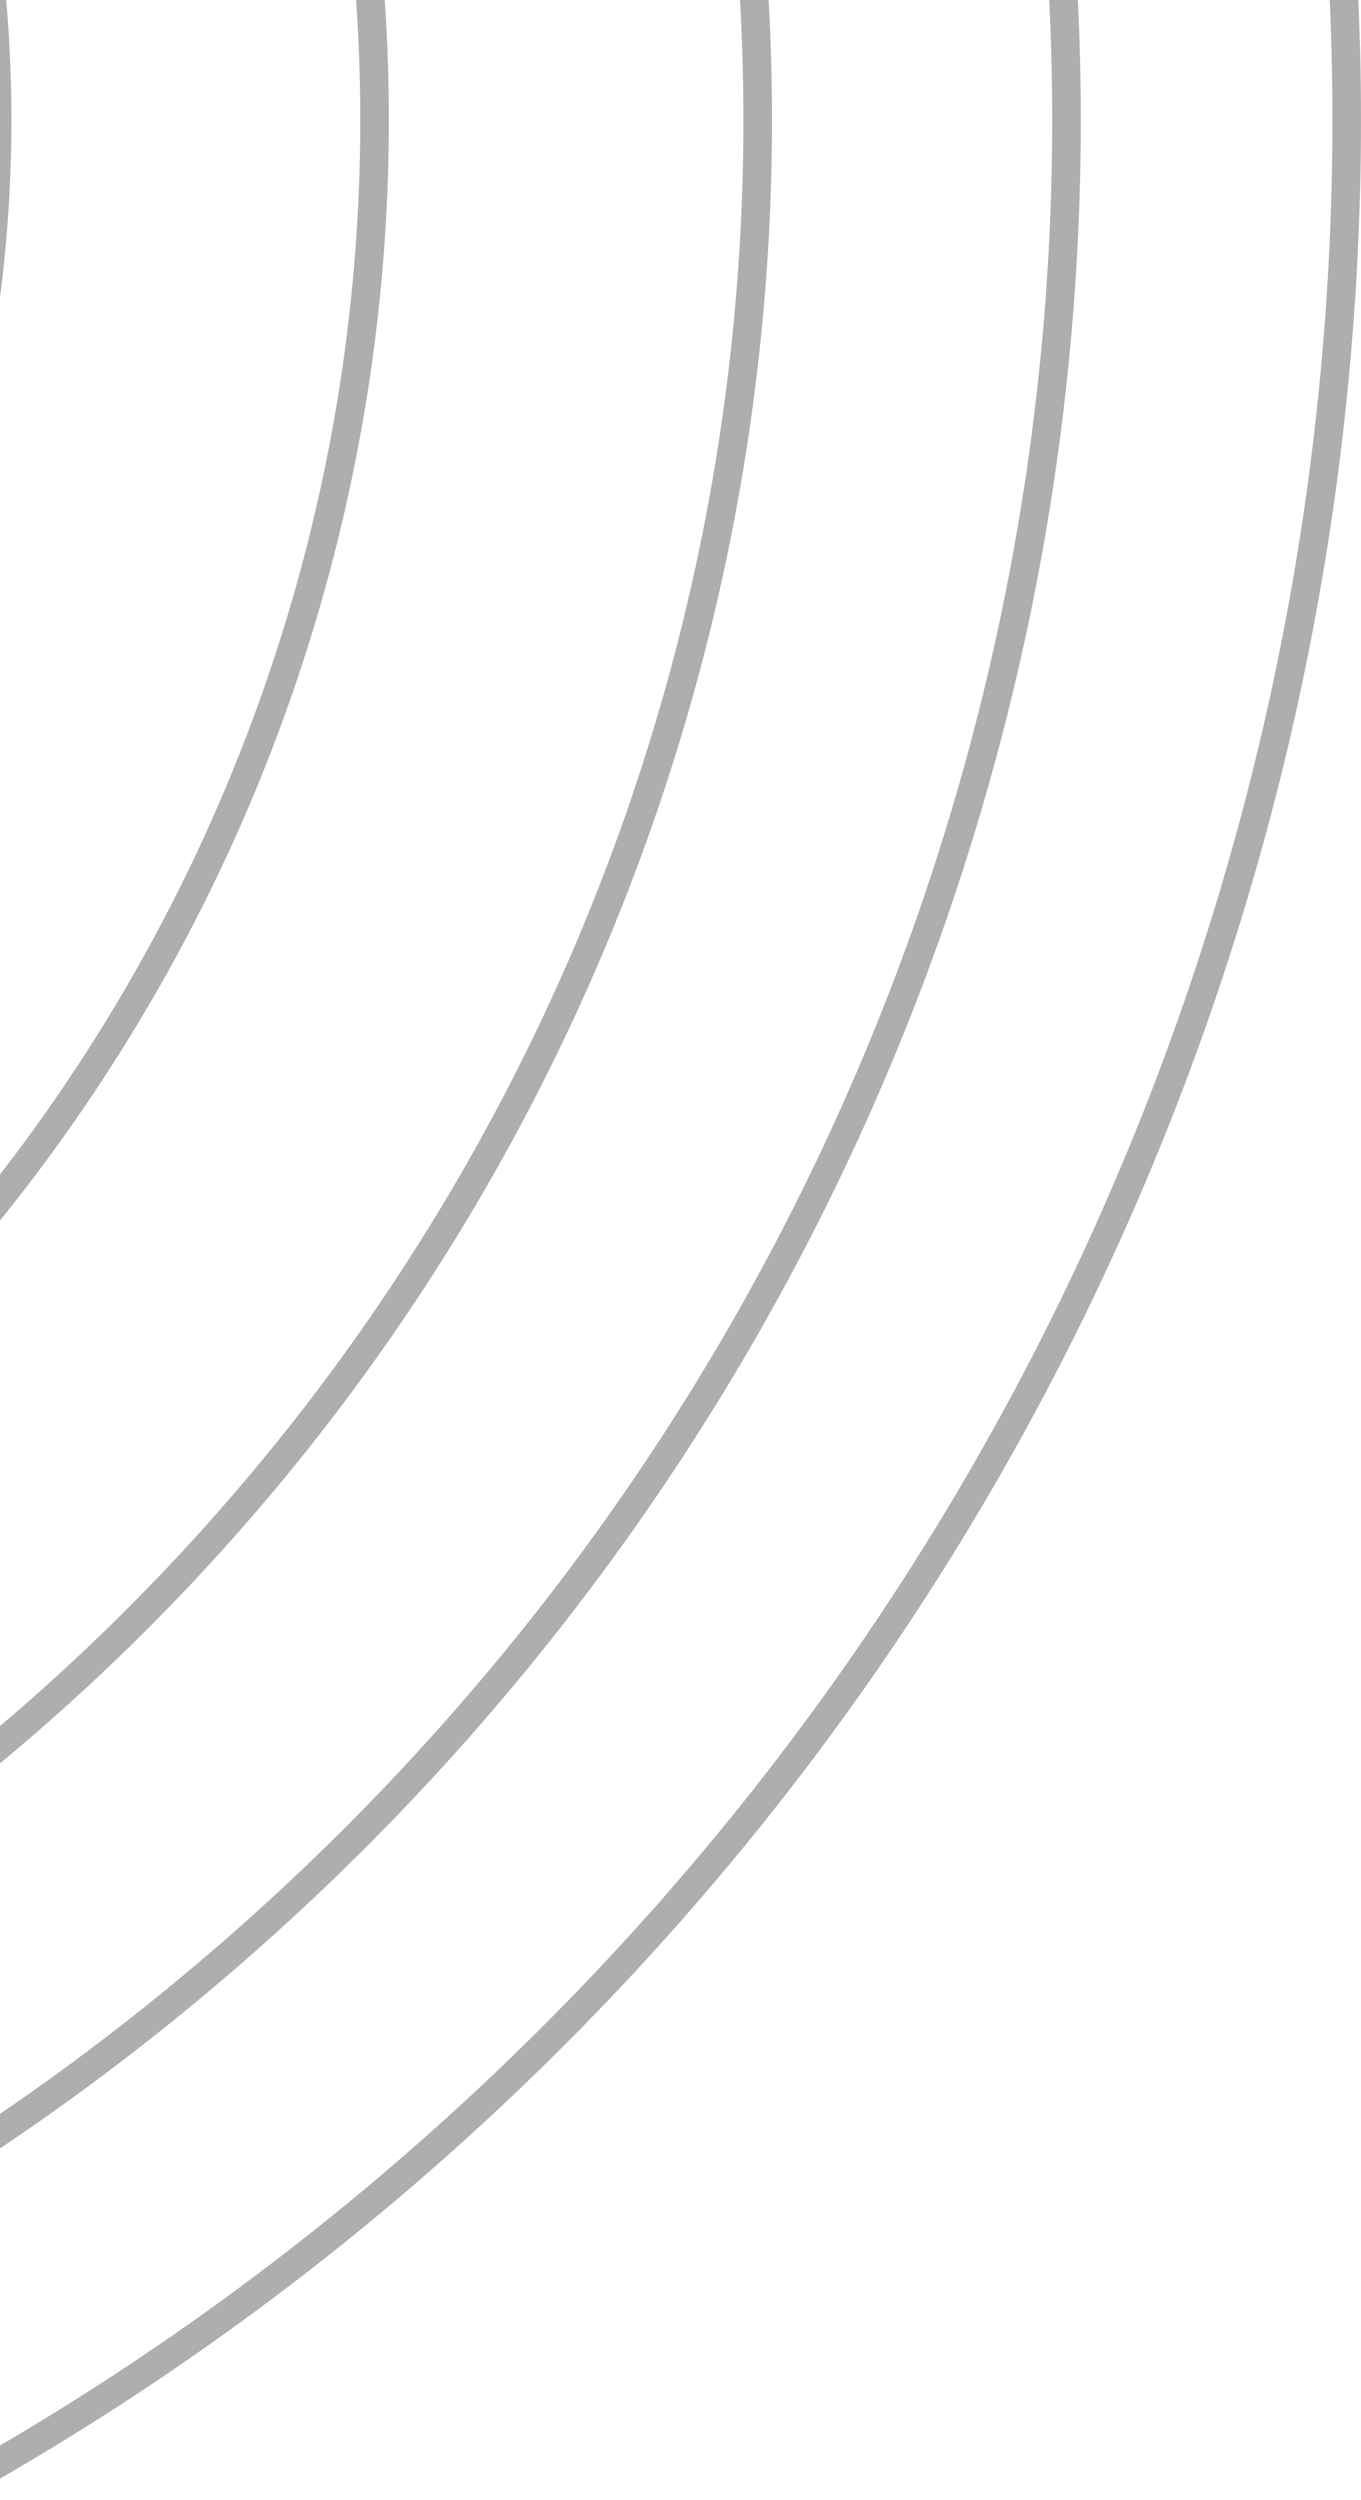 <svg xmlns="http://www.w3.org/2000/svg" xmlns:xlink="http://www.w3.org/1999/xlink" width="238" height="437" viewBox="0 0 238 437">
  <defs>
    <clipPath id="clip-path">
      <rect id="Rectangle_110" data-name="Rectangle 110" width="238" height="437" transform="translate(-12808 4237)" fill="#fff" stroke="#707070" stroke-width="1"/>
    </clipPath>
  </defs>
  <g id="Mask_Group_5" data-name="Mask Group 5" transform="translate(12808 -4237)" opacity="0.32" clip-path="url(#clip-path)">
    <g id="Group_104" data-name="Group 104" transform="translate(-1691 -125)">
      <g id="Ellipse_17" data-name="Ellipse 17" transform="translate(-11831 3907)" fill="none" stroke="#000" stroke-width="5">
        <circle cx="476" cy="476" r="476" stroke="none"/>
        <circle cx="476" cy="476" r="473.5" fill="none"/>
      </g>
      <g id="Ellipse_18" data-name="Ellipse 18" transform="translate(-11782 3956)" fill="none" stroke="#000" stroke-width="5">
        <circle cx="427" cy="427" r="427" stroke="none"/>
        <circle cx="427" cy="427" r="424.5" fill="none"/>
      </g>
      <g id="Ellipse_19" data-name="Ellipse 19" transform="translate(-11728 4010)" fill="none" stroke="#000" stroke-width="5">
        <circle cx="373" cy="373" r="373" stroke="none"/>
        <circle cx="373" cy="373" r="370.5" fill="none"/>
      </g>
      <g id="Ellipse_20" data-name="Ellipse 20" transform="translate(-11661 4077)" fill="none" stroke="#000" stroke-width="5">
        <circle cx="306" cy="306" r="306" stroke="none"/>
        <circle cx="306" cy="306" r="303.5" fill="none"/>
      </g>
      <g id="Ellipse_21" data-name="Ellipse 21" transform="translate(-11595 4143)" fill="none" stroke="#000" stroke-width="5">
        <circle cx="240" cy="240" r="240" stroke="none"/>
        <circle cx="240" cy="240" r="237.5" fill="none"/>
      </g>
      <g id="Ellipse_22" data-name="Ellipse 22" transform="translate(-11514 4224)" fill="none" stroke="#000" stroke-width="5">
        <circle cx="159" cy="159" r="159" stroke="none"/>
        <circle cx="159" cy="159" r="156.5" fill="none"/>
      </g>
      <g id="Ellipse_23" data-name="Ellipse 23" transform="translate(-11437 4301)" fill="none" stroke="#000" stroke-width="5">
        <circle cx="82" cy="82" r="82" stroke="none"/>
        <circle cx="82" cy="82" r="79.5" fill="none"/>
      </g>
    </g>
  </g>
</svg>
